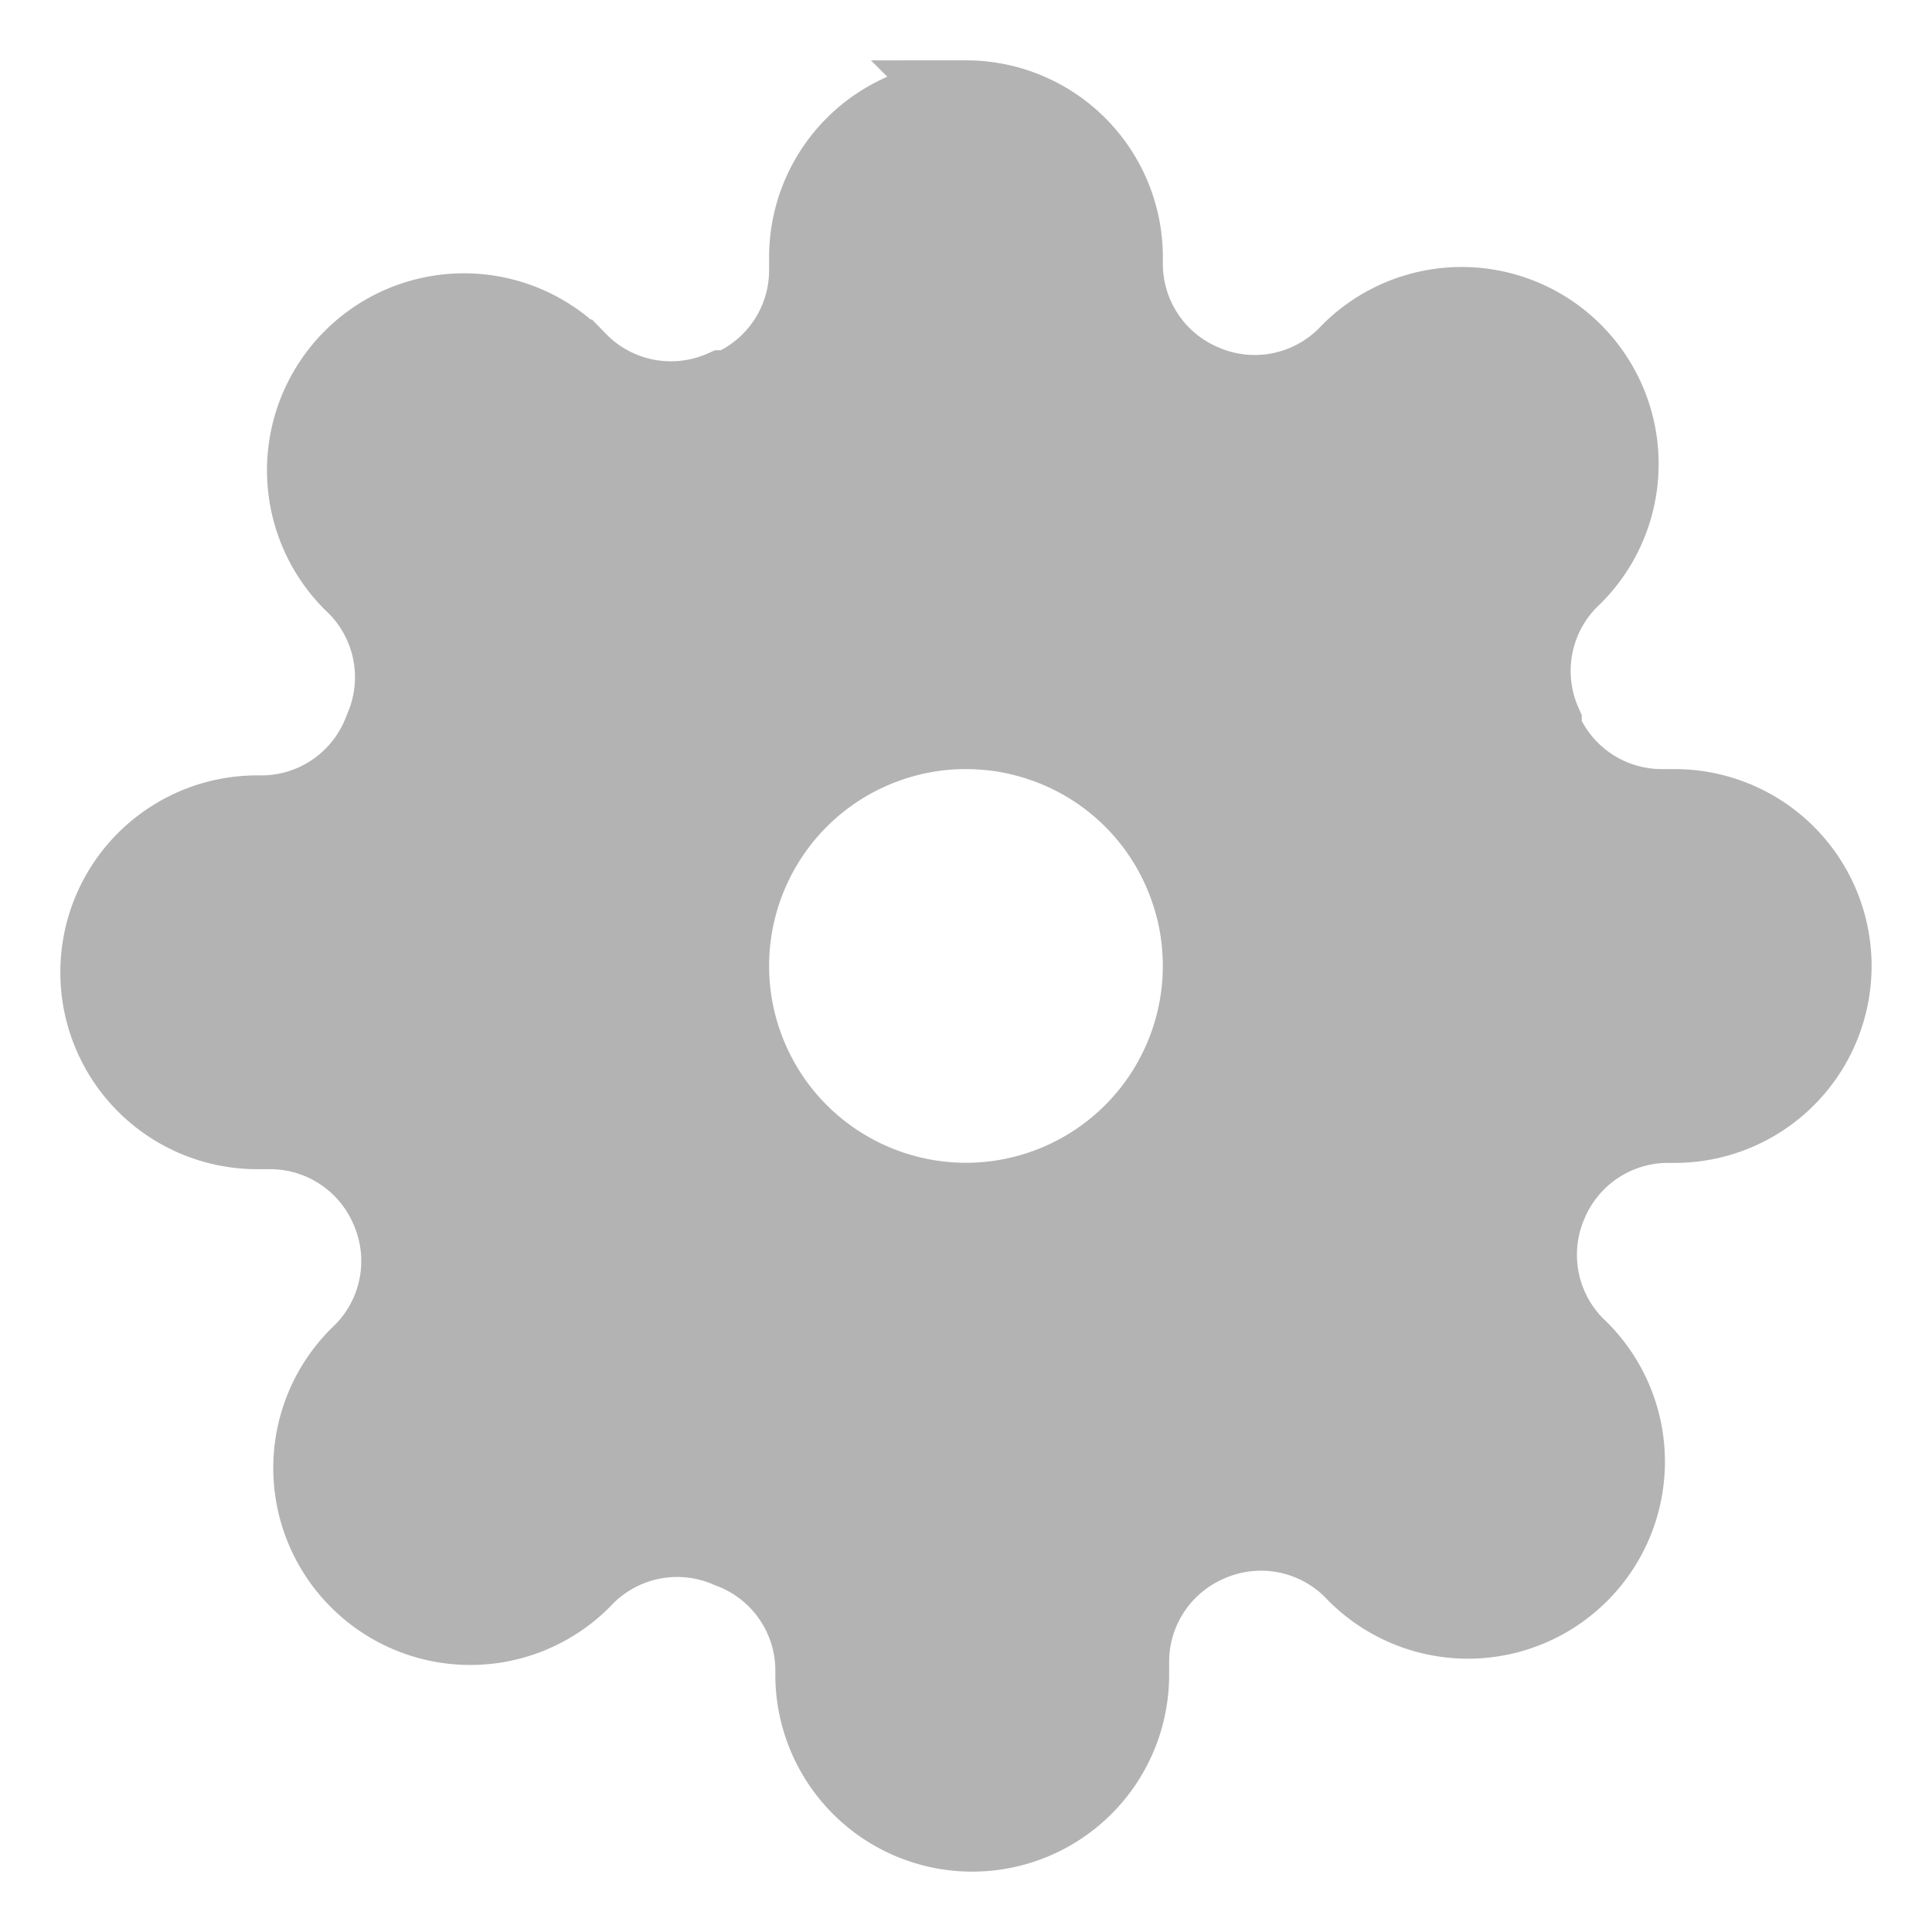 <svg height="48" viewBox="0 0 48 48" width="48" xmlns="http://www.w3.org/2000/svg">
    <path d="m24 2.478a3.913 3.913 0 0 0 -3.914 3.914v.332a3.228 3.228 0 0 1 -1.956 2.955h-.157a3.228 3.228 0 0 1 -3.562-.645l-.115-.118a3.913 3.913 0 0 0 -5.537 0 3.913 3.913 0 0 0 0 5.537l.118.115a3.228 3.228 0 0 1 .645 3.562 3.228 3.228 0 0 1 -2.955 2.112h-.176a3.913 3.913 0 0 0 -3.914 3.914 3.913 3.913 0 0 0 3.914 3.914h.332a3.228 3.228 0 0 1 2.955 1.956 3.228 3.228 0 0 1 -.645 3.562l-.118.115a3.913 3.913 0 0 0 0 5.537 3.913 3.913 0 0 0 5.537 0l.115-.118a3.228 3.228 0 0 1 3.562-.645 3.228 3.228 0 0 1 2.112 2.955v.176a3.913 3.913 0 0 0 3.914 3.914 3.913 3.913 0 0 0 3.914-3.914v-.332a3.228 3.228 0 0 1 1.956-2.955 3.228 3.228 0 0 1 3.562.645l.115.118a3.913 3.913 0 0 0 5.537 0 3.913 3.913 0 0 0 0-5.537l-.118-.115a3.228 3.228 0 0 1 -.645-3.562 3.228 3.228 0 0 1 2.955-1.956h.176a3.913 3.913 0 0 0 3.914-3.914 3.913 3.913 0 0 0 -3.914-3.914h-.332a3.228 3.228 0 0 1 -2.955-1.956v-.157a3.228 3.228 0 0 1 .645-3.562l.118-.115a3.913 3.913 0 0 0 0-5.537 3.913 3.913 0 0 0 -5.537 0l-.115.118a3.228 3.228 0 0 1 -3.562.645 3.228 3.228 0 0 1 -1.956-2.955v-.176a3.913 3.913 0 0 0 -3.914-3.914zm0 15.652a5.87 5.869 0 0 1 .461.019 5.87 5.869 0 0 1 .456.052 5.87 5.869 0 0 1 .453.091 5.87 5.869 0 0 1 .442.126 5.87 5.869 0 0 1 .434.159 5.87 5.869 0 0 1 .417.192 5.87 5.869 0 0 1 .404.225 5.87 5.869 0 0 1 .382.255 5.87 5.869 0 0 1 .363.286 5.87 5.869 0 0 1 .338.313 5.87 5.869 0 0 1 .313.338 5.87 5.869 0 0 1 .286.363 5.87 5.869 0 0 1 .255.382 5.87 5.869 0 0 1 .225.404 5.87 5.869 0 0 1 .192.417 5.87 5.869 0 0 1 .159.434 5.87 5.869 0 0 1 .126.442 5.87 5.869 0 0 1 .091.453 5.87 5.869 0 0 1 .052.456 5.87 5.869 0 0 1 .019.461 5.87 5.869 0 0 1 -.148 1.307 5.87 5.869 0 0 1 -.434 1.239 5.87 5.869 0 0 1 -.698 1.112 5.87 5.869 0 0 1 -.931.931 5.87 5.869 0 0 1 -1.112.698 5.87 5.869 0 0 1 -1.239.434 5.87 5.869 0 0 1 -1.307.148 5.87 5.869 0 0 1 -1.307-.148 5.87 5.869 0 0 1 -1.239-.434 5.87 5.869 0 0 1 -1.112-.698 5.87 5.869 0 0 1 -.931-.931 5.87 5.869 0 0 1 -.698-1.112 5.87 5.869 0 0 1 -.434-1.239 5.87 5.869 0 0 1 -.148-1.307 5.87 5.869 0 0 1 .148-1.307 5.87 5.869 0 0 1 .434-1.239 5.87 5.869 0 0 1 .698-1.112 5.87 5.869 0 0 1 .931-.931 5.87 5.869 0 0 1 1.112-.698 5.87 5.869 0 0 1 1.239-.434 5.87 5.869 0 0 1 1.307-.148z" fill="#b3b3b3" stroke="#b3b3b3" stroke-width="1.956"/>
</svg>

